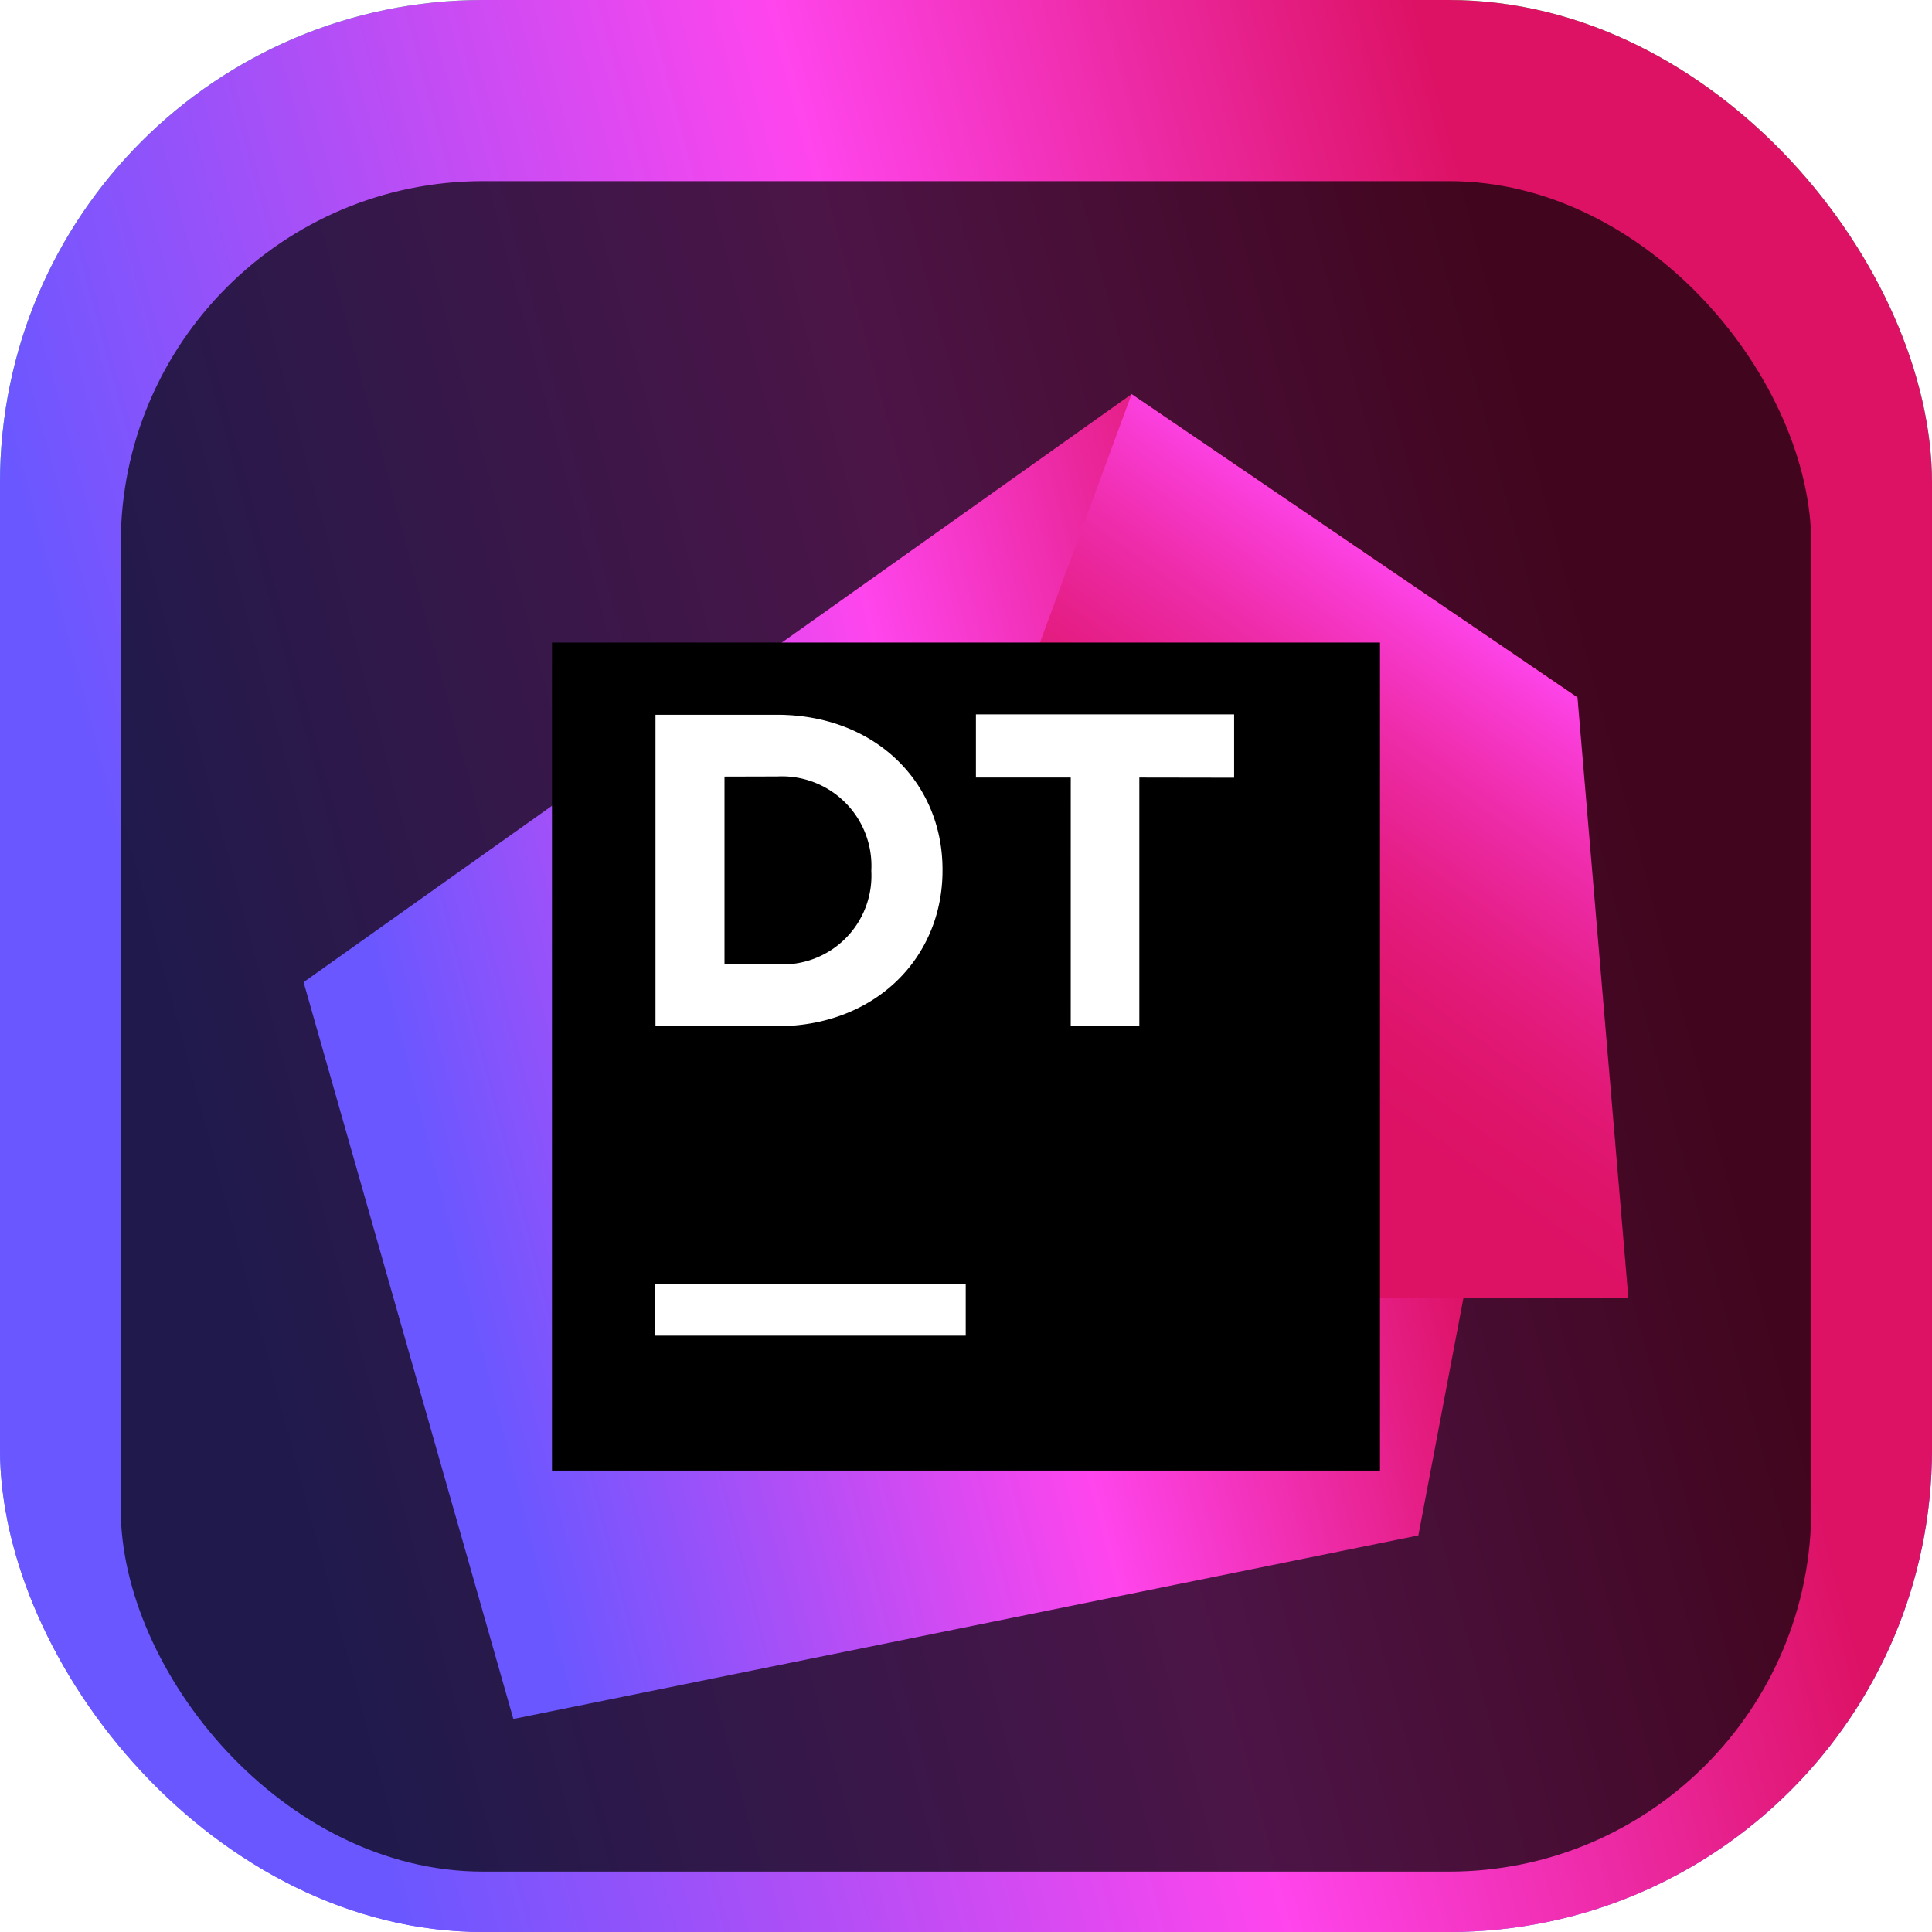 <svg xmlns="http://www.w3.org/2000/svg" width="128" height="128" fill="none"><rect width="128" height="128" fill="url(#a)" rx="32"/><rect width="128" height="128" fill="url(#b)" rx="32"/><g filter="url(#c)"><rect width="112" height="112" x="8" y="8" fill="#000" fill-opacity=".7" rx="24"/><g clip-path="url(#d)"><g filter="url(#e)"><path fill="url(#f)" d="m104.512 40.21-29.54-20.096-54.858 38.958 13.897 48.814 59.96-12.16z"/></g><g filter="url(#g)"><path fill="url(#h)" d="m104.512 40.21-29.54-20.096-7.27 19.712V80.01h40.183z"/></g><g filter="url(#i)"><path fill="#000" d="M36.571 36.571h54.857V91.43H36.571z"/></g><path fill="#fff" d="M43.41 81.06h20.572v3.43H43.41zm.018-37.705h8.046c6.482 0 10.971 4.453 10.971 10.259v.064c0 5.805-4.48 10.313-10.971 10.313h-8.046zM48 47.451v12.435h3.51a5.877 5.877 0 0 0 6.218-6.163v-.054a5.93 5.93 0 0 0-6.218-6.227zm22.94.064h-6.282v-4.187h17.106v4.197l-6.28-.01v16.467h-4.545z"/></g></g><defs><linearGradient id="a" x1="64" x2="64" y1="0" y2="128" gradientUnits="userSpaceOnUse"><stop stop-color="#3BEA62"/><stop offset=".51" stop-color="#087DF7"/><stop offset="1" stop-color="#6B57FF"/></linearGradient><linearGradient id="b" x1="-2.538" x2="126.829" y1="79.973" y2="45.267" gradientUnits="userSpaceOnUse"><stop offset=".12" stop-color="#6B57FF"/><stop offset=".54" stop-color="#FF45ED"/><stop offset=".85" stop-color="#DD1265"/></linearGradient><linearGradient id="f" x1="18.441" x2="104.174" y1="74.953" y2="52.837" gradientUnits="userSpaceOnUse"><stop offset=".12" stop-color="#6B57FF"/><stop offset=".54" stop-color="#FF45ED"/><stop offset=".85" stop-color="#DD1265"/></linearGradient><linearGradient id="h" x1="77.687" x2="104.951" y1="68.9" y2="31.524" gradientUnits="userSpaceOnUse"><stop offset=".19" stop-color="#DD1265"/><stop offset=".29" stop-color="#DE146A"/><stop offset=".41" stop-color="#E21977"/><stop offset=".53" stop-color="#E7218E"/><stop offset=".66" stop-color="#EF2DAD"/><stop offset=".79" stop-color="#F93CD5"/><stop offset=".85" stop-color="#FF45ED"/></linearGradient><filter id="c" width="112" height="116" x="8" y="8" color-interpolation-filters="sRGB" filterUnits="userSpaceOnUse"><feFlood flood-opacity="0" result="BackgroundImageFix"/><feBlend in="SourceGraphic" in2="BackgroundImageFix" result="shape"/><feColorMatrix in="SourceAlpha" result="hardAlpha" values="0 0 0 0 0 0 0 0 0 0 0 0 0 0 0 0 0 0 127 0"/><feOffset dy="4"/><feGaussianBlur stdDeviation="2"/><feComposite in2="hardAlpha" k2="-1" k3="1" operator="arithmetic"/><feColorMatrix values="0 0 0 0 0 0 0 0 0 0 0 0 0 0 0 0 0 0 0.25 0"/><feBlend in2="shape" result="effect1_innerShadow_141_169"/></filter><filter id="e" width="92.398" height="95.772" x="16.114" y="18.114" color-interpolation-filters="sRGB" filterUnits="userSpaceOnUse"><feFlood flood-opacity="0" result="BackgroundImageFix"/><feColorMatrix in="SourceAlpha" result="hardAlpha" values="0 0 0 0 0 0 0 0 0 0 0 0 0 0 0 0 0 0 127 0"/><feOffset dy="2"/><feGaussianBlur stdDeviation="2"/><feComposite in2="hardAlpha" operator="out"/><feColorMatrix values="0 0 0 0 0 0 0 0 0 0 0 0 0 0 0 0 0 0 0.25 0"/><feBlend in2="BackgroundImageFix" result="effect1_dropShadow_141_169"/><feBlend in="SourceGraphic" in2="effect1_dropShadow_141_169" result="shape"/></filter><filter id="g" width="48.183" height="67.895" x="63.703" y="18.114" color-interpolation-filters="sRGB" filterUnits="userSpaceOnUse"><feFlood flood-opacity="0" result="BackgroundImageFix"/><feColorMatrix in="SourceAlpha" result="hardAlpha" values="0 0 0 0 0 0 0 0 0 0 0 0 0 0 0 0 0 0 127 0"/><feOffset dy="2"/><feGaussianBlur stdDeviation="2"/><feComposite in2="hardAlpha" operator="out"/><feColorMatrix values="0 0 0 0 0 0 0 0 0 0 0 0 0 0 0 0 0 0 0.25 0"/><feBlend in2="BackgroundImageFix" result="effect1_dropShadow_141_169"/><feBlend in="SourceGraphic" in2="effect1_dropShadow_141_169" result="shape"/></filter><filter id="i" width="62.857" height="62.857" x="32.571" y="34.571" color-interpolation-filters="sRGB" filterUnits="userSpaceOnUse"><feFlood flood-opacity="0" result="BackgroundImageFix"/><feColorMatrix in="SourceAlpha" result="hardAlpha" values="0 0 0 0 0 0 0 0 0 0 0 0 0 0 0 0 0 0 127 0"/><feOffset dy="2"/><feGaussianBlur stdDeviation="2"/><feComposite in2="hardAlpha" operator="out"/><feColorMatrix values="0 0 0 0 0 0 0 0 0 0 0 0 0 0 0 0 0 0 0.25 0"/><feBlend in2="BackgroundImageFix" result="effect1_dropShadow_141_169"/><feBlend in="SourceGraphic" in2="effect1_dropShadow_141_169" result="shape"/></filter><clipPath id="d"><path fill="#fff" d="M16 16h96v96H16z"/></clipPath></defs></svg>